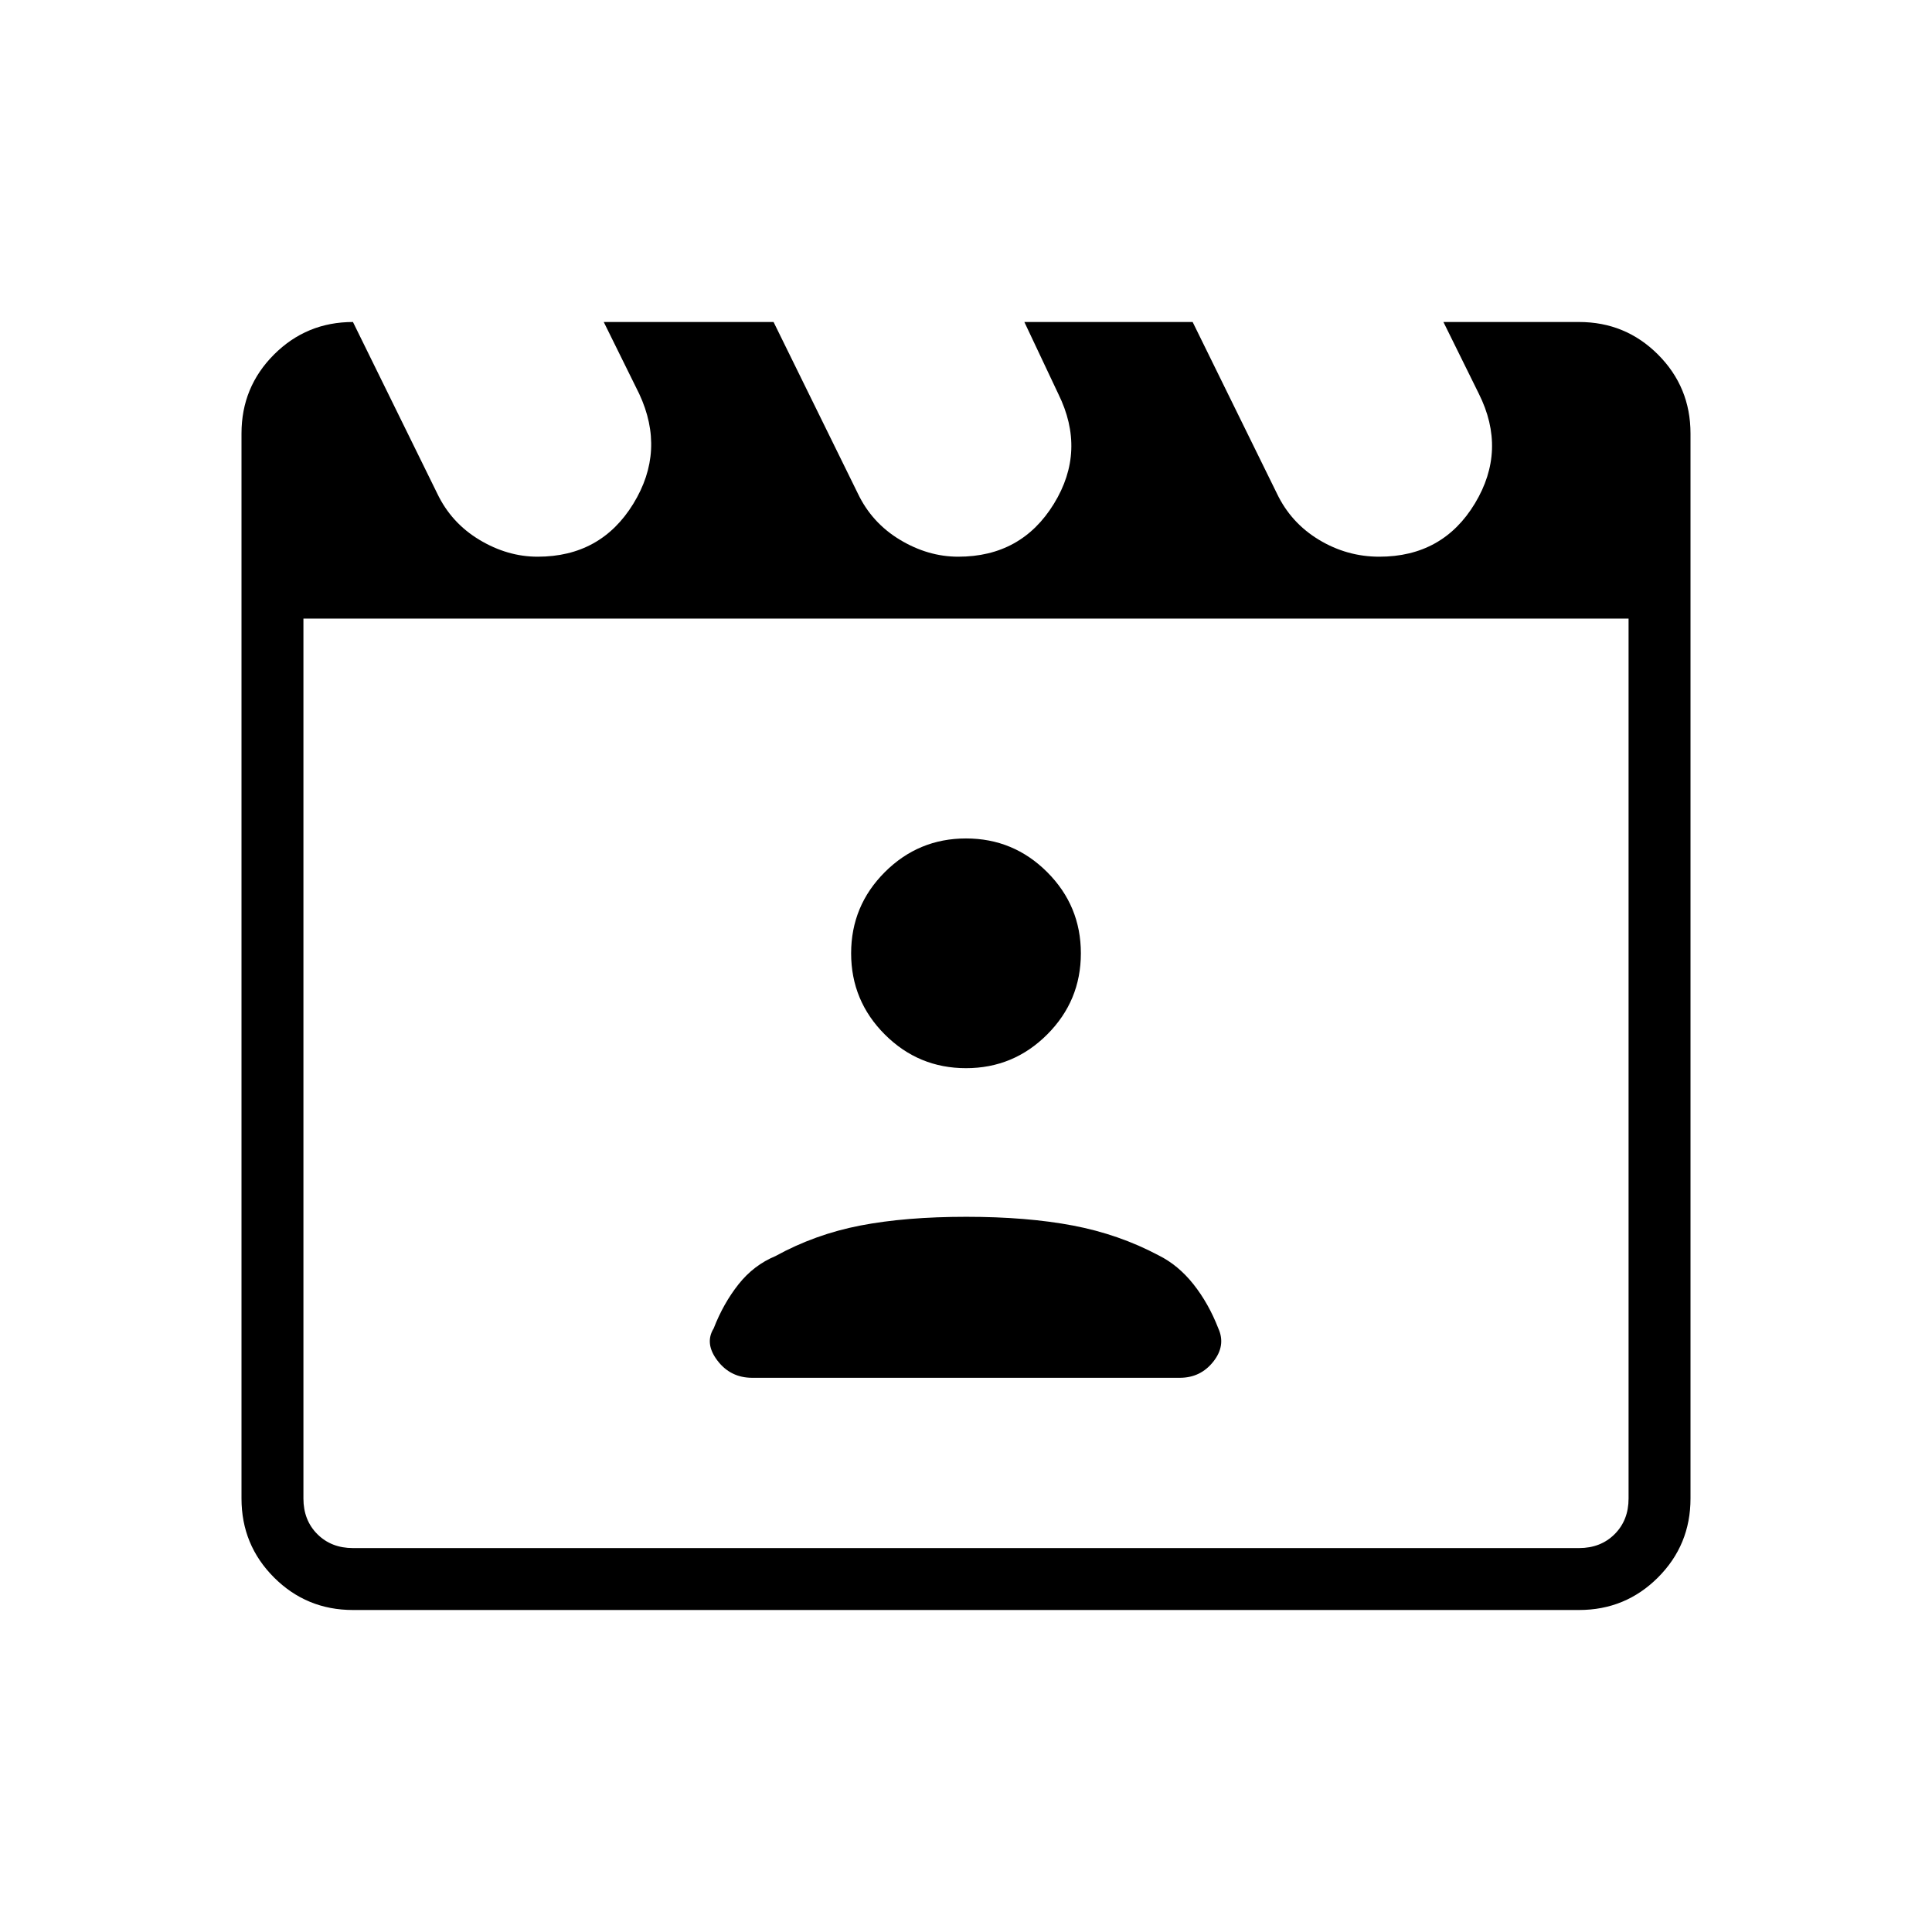 <svg xmlns="http://www.w3.org/2000/svg" height="48" viewBox="0 -960 960 960" width="48"><path d="m175.38-800 41.85 85.15q6.96 14.63 20.93 23.05 13.97 8.42 28.99 8.42 31.39 0 47.54-26.31 16.16-26.31 2.93-54.62L300-800h84.38l41.85 85.15q6.96 14.63 20.93 23.05 13.97 8.42 28.99 8.42 31.39 0 47.54-26.31 16.16-26.31 2.16-54.62L509-800h83.62l41.84 85.15q6.96 14.63 20.89 23.05t30.01 8.42q31.52 0 47.51-26.46 15.98-26.46 1.98-54.47L717.23-800h67.39q23.05 0 39.22 16.16Q840-767.67 840-744.62v529.24q0 23.05-16.16 39.22Q807.67-160 784.62-160H175.38q-23.05 0-39.22-16.16Q120-192.33 120-215.38v-529.24q0-23.05 16.16-39.22Q152.33-800 175.38-800Zm-24.61 147.38v437.24q0 10.76 6.92 17.69 6.93 6.92 17.69 6.92h609.24q10.76 0 17.69-6.92 6.92-6.93 6.92-17.69v-437.24H150.77Zm0 0v461.85-461.85Zm223 377.24h212.46q10.29 0 16.64-8.01 6.36-8.01 2.51-16.53-4.84-12.46-12.38-21.96-7.54-9.5-17.31-14.35-19.69-10.46-42.57-14.81-22.89-4.34-53-4.34-30.12 0-52.62 4.34-22.5 4.35-42.19 15.19-10.77 4.47-18.31 13.97-7.54 9.5-12.38 21.96-4.62 7.46 1.88 16t17.27 8.54ZM480-429.23q23.6 0 40.34-16.74 16.74-16.74 16.74-40.34 0-23.6-16.74-40.34-16.74-16.73-40.34-16.73-23.6 0-40.34 16.73-16.74 16.74-16.74 40.34 0 23.6 16.74 40.34 16.74 16.74 40.34 16.74Z"/></svg>